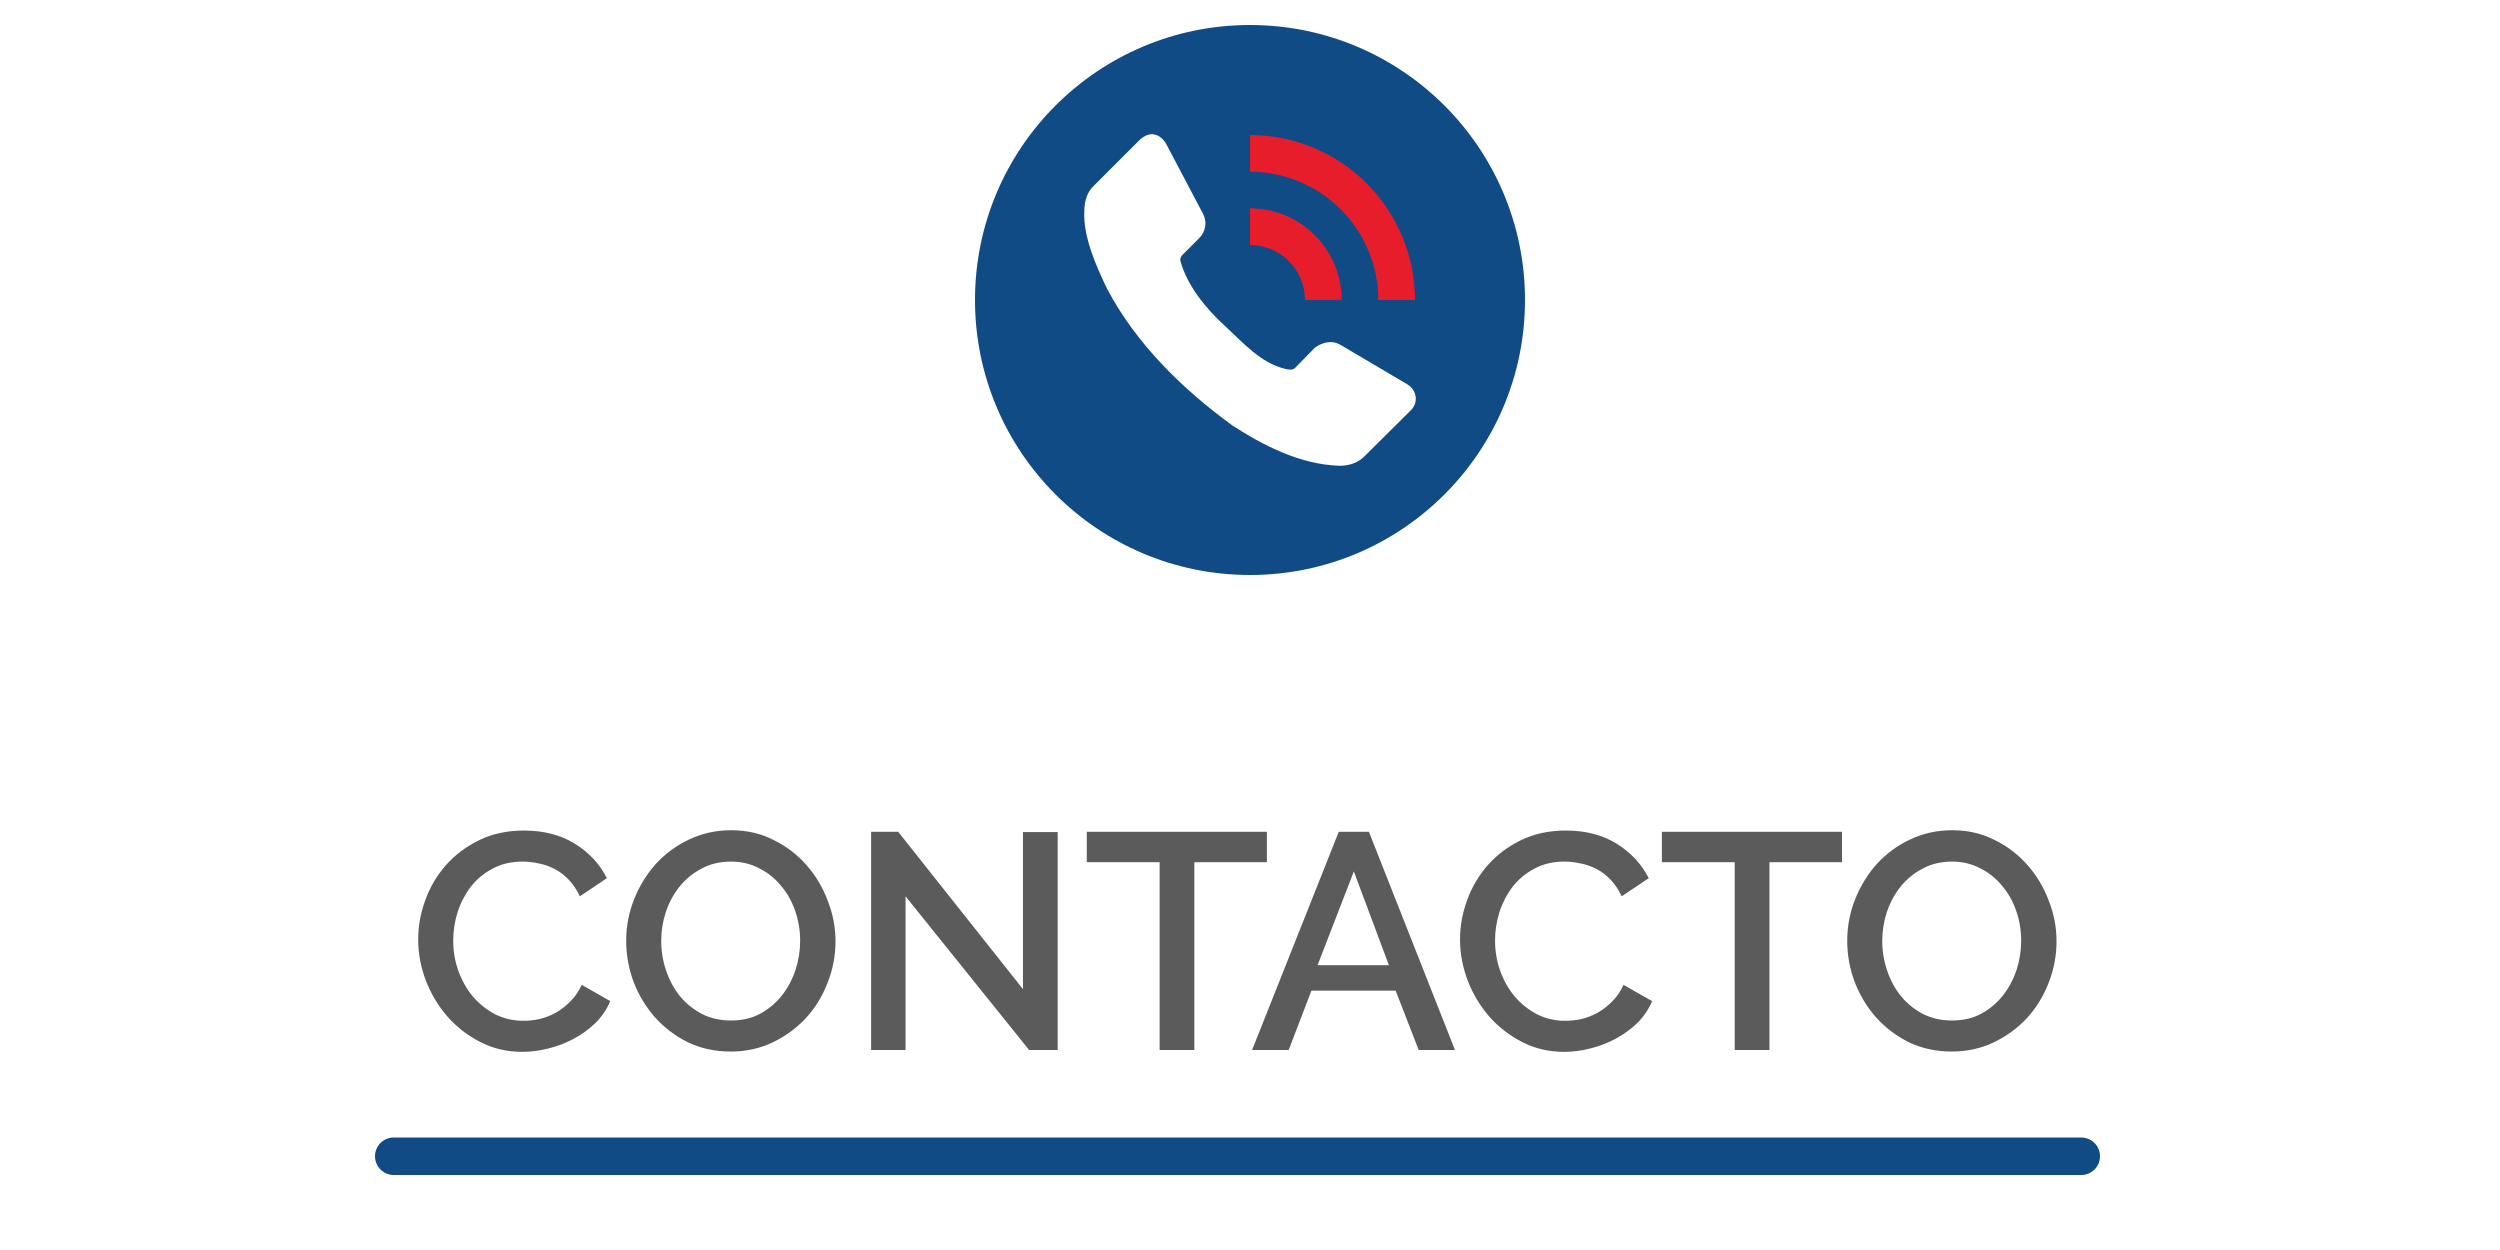<svg width="100" height="50" viewBox="0 0 100 50" fill="none" xmlns="http://www.w3.org/2000/svg">
<path d="M16.727 37.574C16.727 37.049 16.821 36.529 17.01 36.013C17.198 35.488 17.473 35.021 17.833 34.611C18.202 34.193 18.649 33.857 19.174 33.603C19.698 33.349 20.292 33.222 20.956 33.222C21.751 33.222 22.432 33.398 22.997 33.75C23.563 34.103 23.989 34.562 24.276 35.127L23.194 35.853C23.071 35.59 22.923 35.369 22.751 35.189C22.579 35.009 22.391 34.865 22.186 34.759C21.981 34.652 21.768 34.578 21.546 34.537C21.325 34.488 21.112 34.464 20.907 34.464C20.448 34.464 20.046 34.558 19.702 34.746C19.358 34.927 19.067 35.168 18.829 35.472C18.6 35.775 18.424 36.115 18.301 36.492C18.186 36.869 18.128 37.246 18.128 37.623C18.128 38.049 18.198 38.455 18.337 38.84C18.477 39.226 18.669 39.566 18.915 39.861C19.169 40.156 19.469 40.394 19.813 40.574C20.157 40.746 20.534 40.832 20.944 40.832C21.157 40.832 21.374 40.807 21.596 40.758C21.825 40.701 22.042 40.615 22.247 40.5C22.46 40.377 22.653 40.225 22.825 40.045C23.005 39.865 23.153 39.648 23.268 39.394L24.411 40.045C24.272 40.373 24.075 40.664 23.821 40.918C23.567 41.164 23.28 41.373 22.96 41.545C22.641 41.717 22.3 41.848 21.94 41.938C21.587 42.029 21.239 42.074 20.895 42.074C20.28 42.074 19.719 41.943 19.21 41.68C18.702 41.418 18.264 41.078 17.895 40.66C17.526 40.234 17.239 39.754 17.034 39.221C16.829 38.681 16.727 38.131 16.727 37.574ZM29.227 42.062C28.605 42.062 28.035 41.938 27.518 41.693C27.01 41.439 26.572 41.107 26.203 40.697C25.834 40.279 25.547 39.803 25.342 39.271C25.146 38.738 25.047 38.193 25.047 37.636C25.047 37.053 25.154 36.496 25.367 35.963C25.58 35.431 25.871 34.959 26.24 34.55C26.617 34.14 27.059 33.816 27.568 33.578C28.084 33.332 28.645 33.209 29.252 33.209C29.875 33.209 30.44 33.341 30.949 33.603C31.465 33.857 31.904 34.193 32.264 34.611C32.633 35.029 32.916 35.504 33.112 36.037C33.317 36.562 33.42 37.099 33.42 37.648C33.42 38.23 33.313 38.787 33.1 39.32C32.895 39.853 32.604 40.324 32.227 40.734C31.85 41.135 31.404 41.459 30.887 41.705C30.379 41.943 29.826 42.062 29.227 42.062ZM26.449 37.636C26.449 38.045 26.514 38.443 26.646 38.828C26.777 39.213 26.961 39.553 27.199 39.849C27.445 40.144 27.74 40.381 28.084 40.562C28.428 40.734 28.814 40.82 29.24 40.82C29.682 40.82 30.072 40.73 30.408 40.549C30.752 40.361 31.043 40.115 31.281 39.812C31.518 39.508 31.699 39.168 31.822 38.791C31.945 38.414 32.006 38.029 32.006 37.636C32.006 37.218 31.94 36.82 31.809 36.443C31.678 36.058 31.49 35.722 31.244 35.435C31.006 35.14 30.715 34.906 30.371 34.734C30.035 34.554 29.658 34.464 29.24 34.464C28.797 34.464 28.404 34.558 28.059 34.746C27.715 34.927 27.424 35.164 27.186 35.459C26.949 35.754 26.764 36.095 26.633 36.48C26.51 36.857 26.449 37.242 26.449 37.636ZM36.222 35.853V42H34.845V33.271H35.927L40.919 39.566V33.283H42.308V42H41.165L36.222 35.853ZM50.676 34.488H47.774V42H46.385V34.488H43.471V33.271H50.676V34.488ZM53.551 33.271H54.756L58.199 42H56.748L55.826 39.627H52.457L51.547 42H50.084L53.551 33.271ZM55.555 38.607L54.154 34.857L52.703 38.607H55.555ZM58.401 37.574C58.401 37.049 58.495 36.529 58.684 36.013C58.872 35.488 59.147 35.021 59.507 34.611C59.876 34.193 60.323 33.857 60.847 33.603C61.372 33.349 61.966 33.222 62.63 33.222C63.425 33.222 64.105 33.398 64.671 33.75C65.236 34.103 65.663 34.562 65.95 35.127L64.868 35.853C64.745 35.59 64.597 35.369 64.425 35.189C64.253 35.009 64.064 34.865 63.859 34.759C63.655 34.652 63.441 34.578 63.22 34.537C62.999 34.488 62.786 34.464 62.581 34.464C62.122 34.464 61.72 34.558 61.376 34.746C61.032 34.927 60.741 35.168 60.503 35.472C60.274 35.775 60.097 36.115 59.974 36.492C59.86 36.869 59.802 37.246 59.802 37.623C59.802 38.049 59.872 38.455 60.011 38.84C60.151 39.226 60.343 39.566 60.589 39.861C60.843 40.156 61.142 40.394 61.487 40.574C61.831 40.746 62.208 40.832 62.618 40.832C62.831 40.832 63.048 40.807 63.269 40.758C63.499 40.701 63.716 40.615 63.921 40.5C64.134 40.377 64.327 40.225 64.499 40.045C64.679 39.865 64.827 39.648 64.941 39.394L66.085 40.045C65.945 40.373 65.749 40.664 65.495 40.918C65.24 41.164 64.954 41.373 64.634 41.545C64.314 41.717 63.974 41.848 63.614 41.938C63.261 42.029 62.913 42.074 62.569 42.074C61.954 42.074 61.392 41.943 60.884 41.68C60.376 41.418 59.938 41.078 59.569 40.66C59.2 40.234 58.913 39.754 58.708 39.221C58.503 38.681 58.401 38.131 58.401 37.574ZM73.68 34.488H70.778V42H69.389V34.488H66.475V33.271H73.68V34.488ZM78.069 42.062C77.446 42.062 76.876 41.938 76.36 41.693C75.852 41.439 75.413 41.107 75.044 40.697C74.676 40.279 74.389 39.803 74.184 39.271C73.987 38.738 73.889 38.193 73.889 37.636C73.889 37.053 73.995 36.496 74.209 35.963C74.422 35.431 74.713 34.959 75.081 34.55C75.458 34.14 75.901 33.816 76.409 33.578C76.926 33.332 77.487 33.209 78.094 33.209C78.716 33.209 79.282 33.341 79.79 33.603C80.306 33.857 80.745 34.193 81.106 34.611C81.475 35.029 81.757 35.504 81.954 36.037C82.159 36.562 82.261 37.099 82.261 37.648C82.261 38.23 82.155 38.787 81.942 39.32C81.737 39.853 81.446 40.324 81.069 40.734C80.692 41.135 80.245 41.459 79.729 41.705C79.221 41.943 78.667 42.062 78.069 42.062ZM75.29 37.636C75.29 38.045 75.356 38.443 75.487 38.828C75.618 39.213 75.803 39.553 76.04 39.849C76.286 40.144 76.581 40.381 76.926 40.562C77.27 40.734 77.655 40.82 78.081 40.82C78.524 40.82 78.913 40.73 79.249 40.549C79.594 40.361 79.884 40.115 80.122 39.812C80.36 39.508 80.54 39.168 80.663 38.791C80.786 38.414 80.847 38.029 80.847 37.636C80.847 37.218 80.782 36.82 80.651 36.443C80.52 36.058 80.331 35.722 80.085 35.435C79.847 35.14 79.557 34.906 79.212 34.734C78.876 34.554 78.499 34.464 78.081 34.464C77.639 34.464 77.245 34.558 76.901 34.746C76.557 34.927 76.266 35.164 76.028 35.459C75.79 35.754 75.606 36.095 75.475 36.48C75.352 36.857 75.29 37.242 75.29 37.636Z" fill="#5B5B5B"/>
<path d="M50 1C43.925 1 39 5.925 39 12C39 18.075 43.925 23 50 23C56.075 23 61 18.075 61 12C61 5.925 56.075 1 50 1ZM46.047 5.369C46.273 5.356 46.478 5.491 46.634 5.732L48.138 8.584C48.296 8.922 48.206 9.284 47.97 9.525L47.281 10.214C47.238 10.272 47.21 10.338 47.21 10.41C47.474 11.433 48.275 12.376 48.982 13.024C49.689 13.673 50.449 14.551 51.435 14.759C51.557 14.793 51.707 14.806 51.794 14.725L52.594 13.909C52.87 13.7 53.27 13.599 53.565 13.77H53.578L56.292 15.372C56.691 15.621 56.732 16.104 56.447 16.398L54.578 18.252C54.301 18.535 53.935 18.63 53.578 18.631C52.003 18.583 50.514 17.81 49.291 17.015C47.284 15.555 45.443 13.744 44.286 11.556C43.843 10.638 43.322 9.467 43.372 8.443C43.377 8.058 43.481 7.68 43.752 7.432L45.621 5.563C45.767 5.439 45.911 5.377 46.047 5.369V5.369Z" fill="#104B86"/>
<path d="M53.667 12H52.2C52.199 11.416 51.967 10.857 51.555 10.445C51.142 10.032 50.583 9.8 50 9.8V8.333C50.972 8.334 51.904 8.721 52.591 9.408C53.279 10.096 53.666 11.028 53.667 12V12Z" fill="#E81D2C"/>
<path d="M56.6 12H55.133C55.132 10.639 54.59 9.335 53.628 8.372C52.666 7.41 51.361 6.869 50 6.867V5.4C51.75 5.402 53.427 6.098 54.665 7.336C55.902 8.573 56.598 10.251 56.6 12V12Z" fill="#E81D2C"/>
<line x1="15.75" y1="46.25" x2="83.25" y2="46.25" stroke="#104B86" stroke-width="1.5" stroke-linecap="round"/>
</svg>
